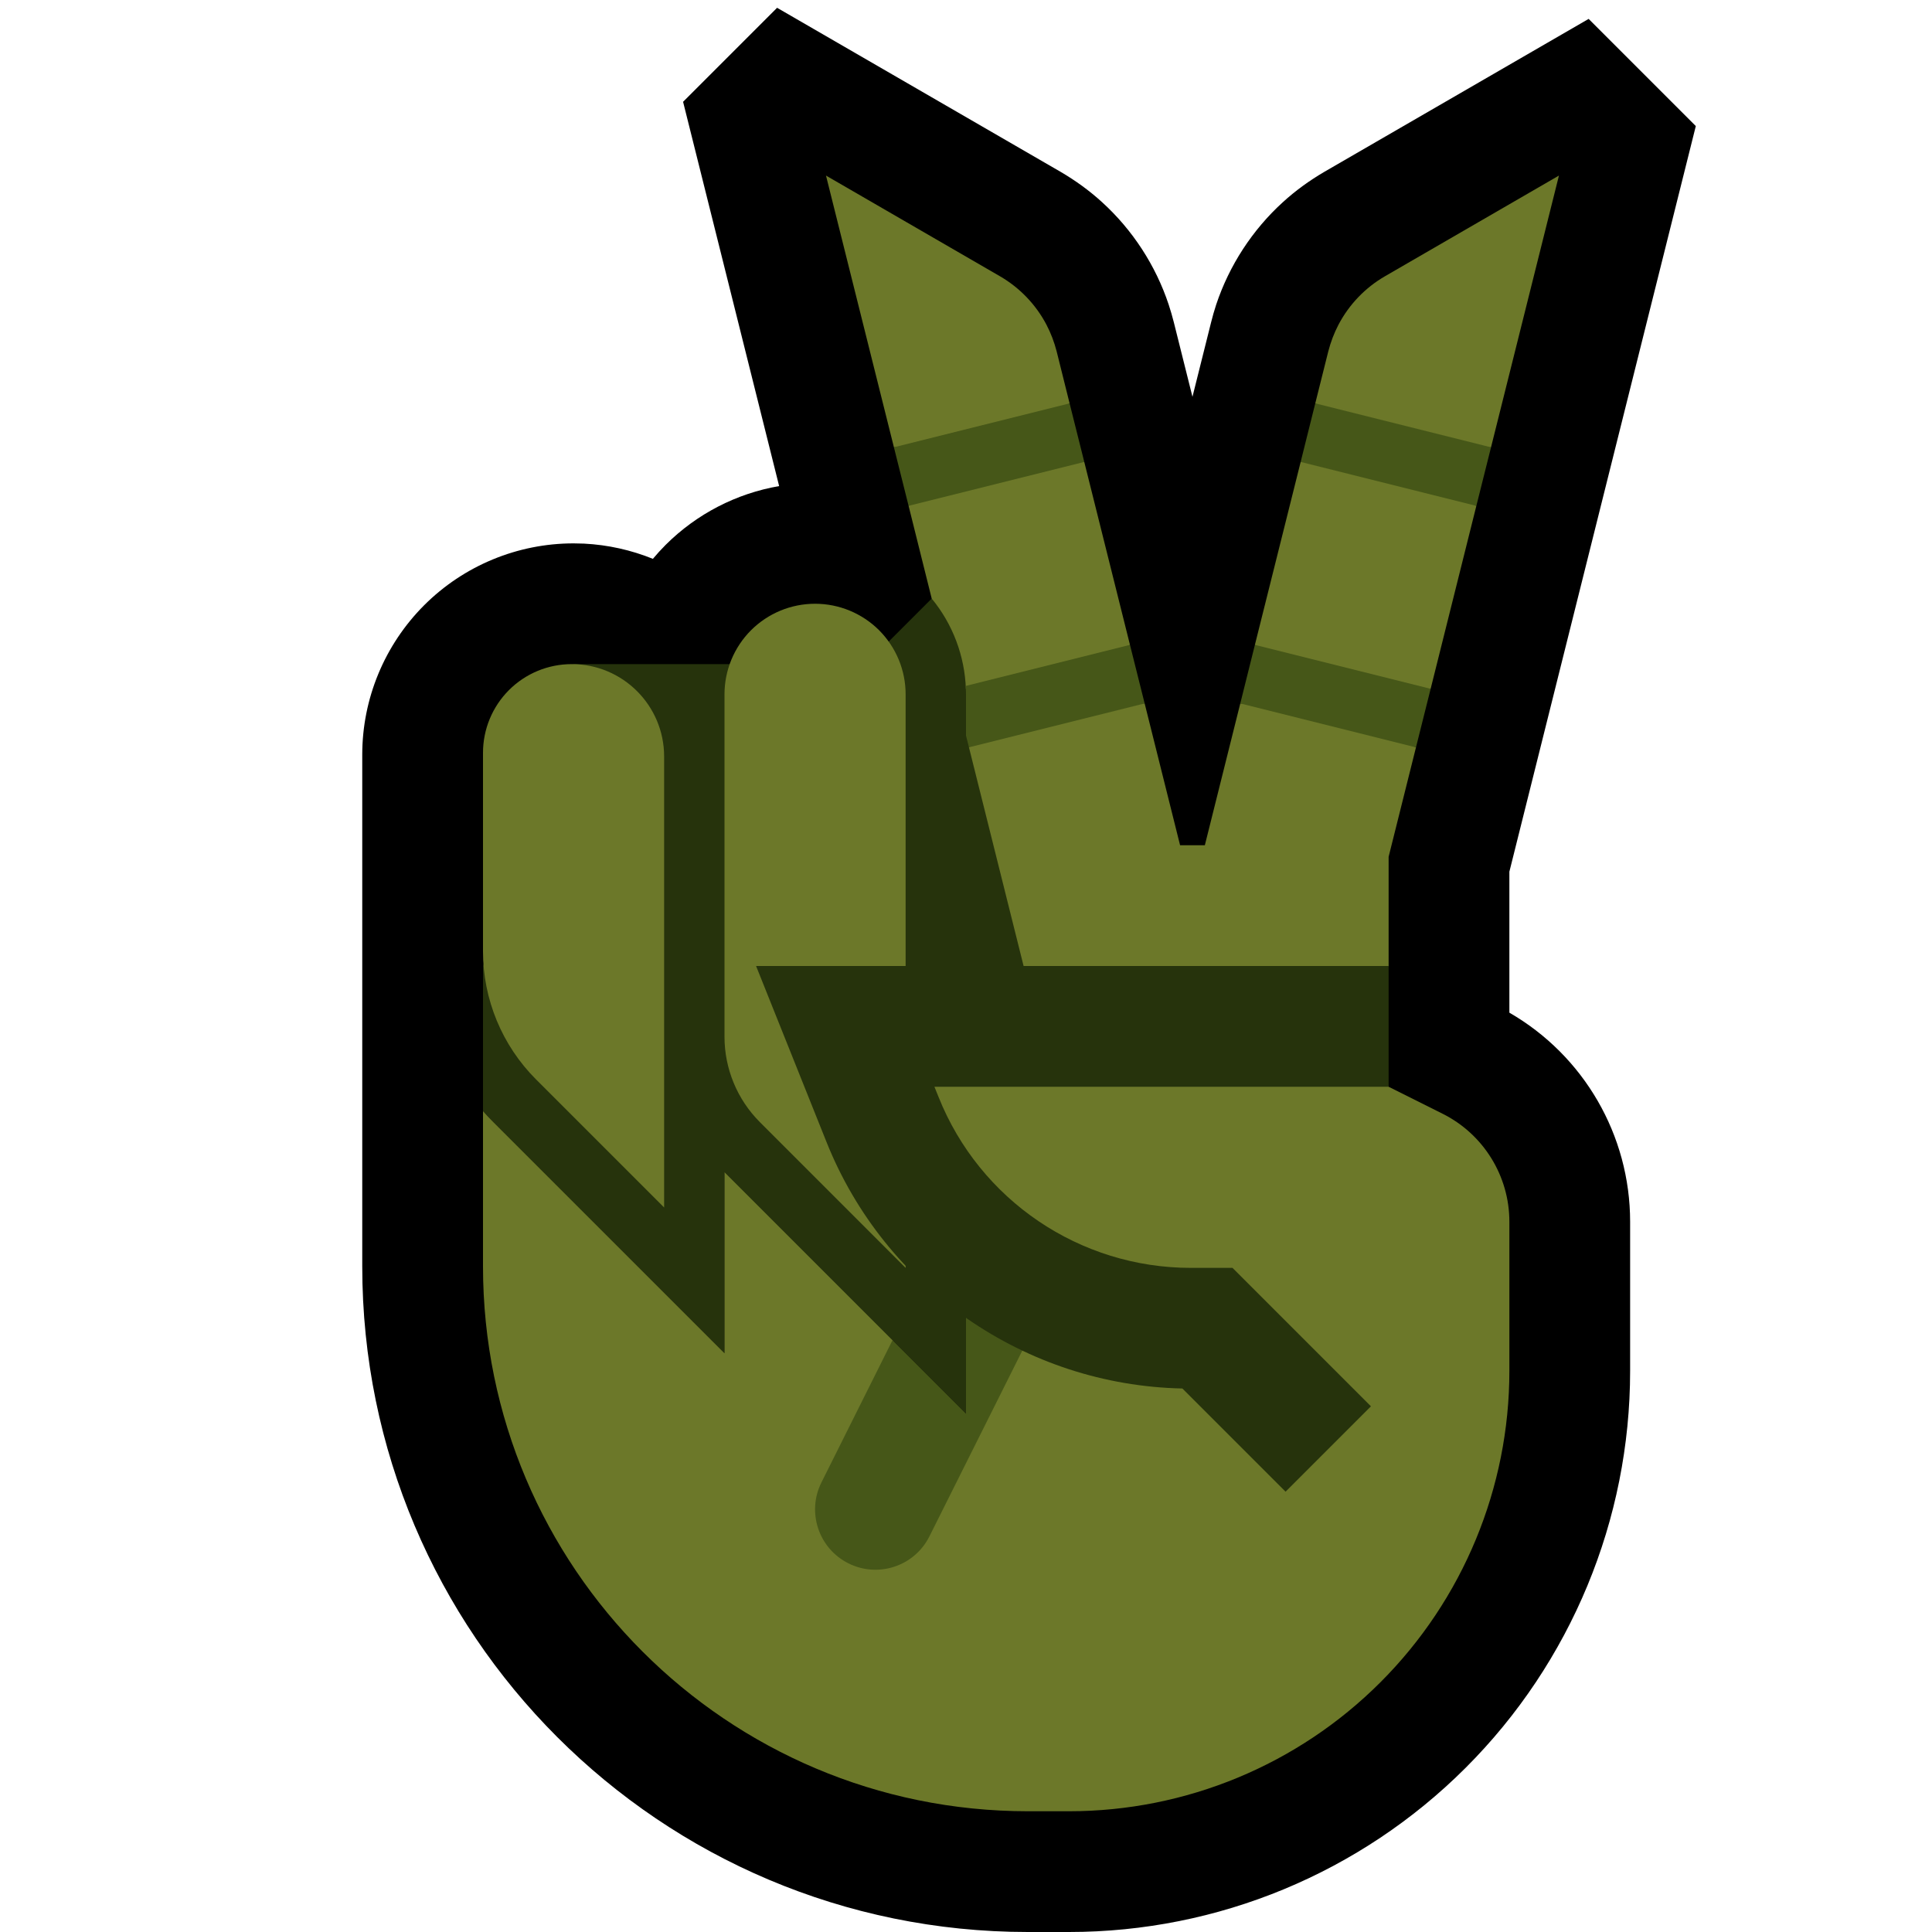 <?xml version="1.0" encoding="UTF-8" standalone="no"?>
<!DOCTYPE svg PUBLIC "-//W3C//DTD SVG 1.1//EN" "http://www.w3.org/Graphics/SVG/1.1/DTD/svg11.dtd">
<svg width="100%" height="100%" viewBox="0 0 32 32" version="1.1" xmlns="http://www.w3.org/2000/svg" xmlns:xlink="http://www.w3.org/1999/xlink" xml:space="preserve" xmlns:serif="http://www.serif.com/" style="fill-rule:evenodd;clip-rule:evenodd;stroke-linejoin:round;stroke-miterlimit:2;">

    <rect id="v--clw-" serif:id="v [clw]" x="0" y="0" width="32" height="32" style="fill:none;"/>
    <clipPath id="_clip1">
        <rect x="0" y="0" width="32" height="32"/>
    </clipPath>
    <g clip-path="url(#_clip1)">
        <g id="outline">
            <path d="M12.905,8.051l-1.591,-6.365l1.557,-1.557l4.694,2.716c0.246,0.144 0.478,0.311 0.689,0.504c0.505,0.459 0.888,1.048 1.103,1.696c0.032,0.096 0.06,0.194 0.085,0.292c0.103,0.411 0.309,1.235 0.309,1.235c0,0 0.206,-0.824 0.309,-1.235c0.024,-0.098 0.053,-0.196 0.084,-0.292c0.216,-0.648 0.599,-1.237 1.104,-1.696c0.211,-0.193 0.443,-0.36 0.689,-0.504l4.376,-2.532l1.775,1.775l-3.088,12.35l0,2.335c1.232,0.71 2,2.028 2,3.463c0,0.657 0,1.524 0,2.471c0,2.465 -0.979,4.828 -2.722,6.571c-1.743,1.743 -4.106,2.722 -6.571,2.722l-0.682,0c-6.089,0 -11.025,-4.936 -11.025,-11.025l0,-8.475c0,-0.928 0.369,-1.818 1.025,-2.475c0.656,-0.656 1.547,-1.025 2.475,-1.025l0.174,0.004c0.394,0.02 0.779,0.106 1.14,0.252c0.067,-0.08 0.137,-0.157 0.211,-0.231c0.515,-0.514 1.173,-0.852 1.88,-0.974Z"/>
        </g>
        <g id="emoji">
            <path d="M14.346,11l1.086,-1.086l1.568,0.086l0,7l-3,0l0.617,1.543c0.312,0.78 0.79,1.46 1.383,2.005l0,2.866l-4,-4l0,3l-3.828,-3.828c-0.06,-0.059 -0.117,-0.12 -0.172,-0.183l0,-2.403l1.5,-5l4.846,0Z" style="fill:#26330C;"/>
            <path d="M14.108,17.27l3.096,-0.27l-1.155,-4.622l1.215,-0.769l1.695,0.042l0.587,2.349l0.41,0l0.587,-2.349c1.525,0.006 1.54,0.059 2.91,0.728l-0.453,1.812l0,1.809l-0.603,0.603l-0.159,0.635l0.762,0.762c0,0 0.432,0.216 0.894,0.447c0.678,0.339 1.106,1.032 1.106,1.789c0,0.657 0,1.524 0,2.471c0,1.934 -0.768,3.789 -2.136,5.157c-1.368,1.368 -3.223,2.136 -5.157,2.136l-0.682,0c-4.984,0 -9.025,-4.041 -9.025,-9.025l0,-2.572c0.055,0.063 0.112,0.124 0.172,0.183l3.828,3.828l0,-3l2.783,2.783l1.019,1.624l0.347,-0.23l0.351,-0.789l-0.5,-2.254c-0.593,-0.545 -1.071,-1.225 -1.383,-2.005l-0.509,-1.273Zm10.345,-8.891l-0.757,3.03l-1.578,0.273l-1.333,-1.001l0.758,-3.03l1.434,-0.154l1.476,0.882Zm-9.021,1.535l-0.383,-1.536l1.451,-0.878l1.459,0.151l0.757,3.03l-1.368,0.765l-1.35,-0.033c-0.019,-0.55 -0.218,-1.076 -0.566,-1.499Zm-1.751,-7.006c0.961,0.556 1.921,1.112 2.882,1.668c0.325,0.188 0.594,0.468 0.769,0.801c0.074,0.141 0.13,0.29 0.17,0.445l0.214,0.859l-1.509,0.788l-1.401,-0.061l-1.125,-4.5Zm11.015,4.501l-1.724,0.022l-1.187,-0.75l0.215,-0.859c0.04,-0.155 0.096,-0.304 0.17,-0.445c0.175,-0.333 0.443,-0.613 0.769,-0.801c0.96,-0.556 1.921,-1.112 2.882,-1.668l-1.125,4.501Z" style="fill:#6C7829;"/>
            <path d="M16,20.134c0.281,-0.162 0.636,-0.184 0.947,-0.028c0.494,0.246 0.694,0.848 0.447,1.341l-2,4c-0.246,0.494 -0.848,0.694 -1.341,0.447c-0.494,-0.246 -0.694,-0.848 -0.447,-1.341l1.177,-2.356l1.217,1.217l0,-3.28Z" style="fill:#465718;"/>
            <path d="M23.696,11.409l-0.243,0.97l-2.91,-0.728l0.242,-0.97l2.911,0.728Zm1,-4l-0.243,0.97l-2.91,-0.728l0.242,-0.97l2.911,0.728Z" style="fill:#465718;fill-rule:nonzero;"/>
            <g>
                <path d="M12,11.5c0,-0.398 0.158,-0.779 0.439,-1.061c0.282,-0.281 0.663,-0.439 1.061,-0.439c0.398,0 0.779,0.158 1.061,0.439c0.281,0.282 0.439,0.663 0.439,1.061c0,3.01 0,9.5 0,9.5c0,0 -1.541,-1.541 -2.414,-2.414c-0.375,-0.375 -0.586,-0.884 -0.586,-1.414c0,-1.339 0,-3.995 0,-5.672Z" style="fill:#6C7829;"/>
                <path d="M8,12.468c0,-0.389 0.155,-0.763 0.43,-1.038c0.275,-0.275 0.649,-0.43 1.038,-0.43c0.001,0 0.001,0 0.002,0c0.845,0 1.53,0.685 1.53,1.53c0,2.569 0,7.47 0,7.47c0,0 -1.236,-1.236 -2.121,-2.121c-0.563,-0.563 -0.879,-1.326 -0.879,-2.122c0,-0.956 0,-2.28 0,-3.289Z" style="fill:#6C7829;"/>
            </g>
            <path d="M15.996,11.361l2.72,-0.68l0.243,0.97l-2.91,0.727l-0.049,-0.194l0,-0.684c0,-0.041 -0.001,-0.083 -0.003,-0.124l-0.001,-0.015Zm1.963,-3.71l-2.91,0.727l-0.243,-0.97l2.91,-0.727l0.243,0.97Z" style="fill:#465718;fill-rule:nonzero;"/>
            <path d="M23,18l-7.523,0l0.069,0.171c0.683,1.709 2.338,2.829 4.178,2.829l0.69,0l2.293,2.293l-1.414,1.414l-1.709,-1.709c-2.601,-0.055 -4.926,-1.659 -5.895,-4.084l-1.166,-2.914l10.477,0l0,2Z" style="fill:#26330C;"/>
        </g>
    </g>
</svg>
